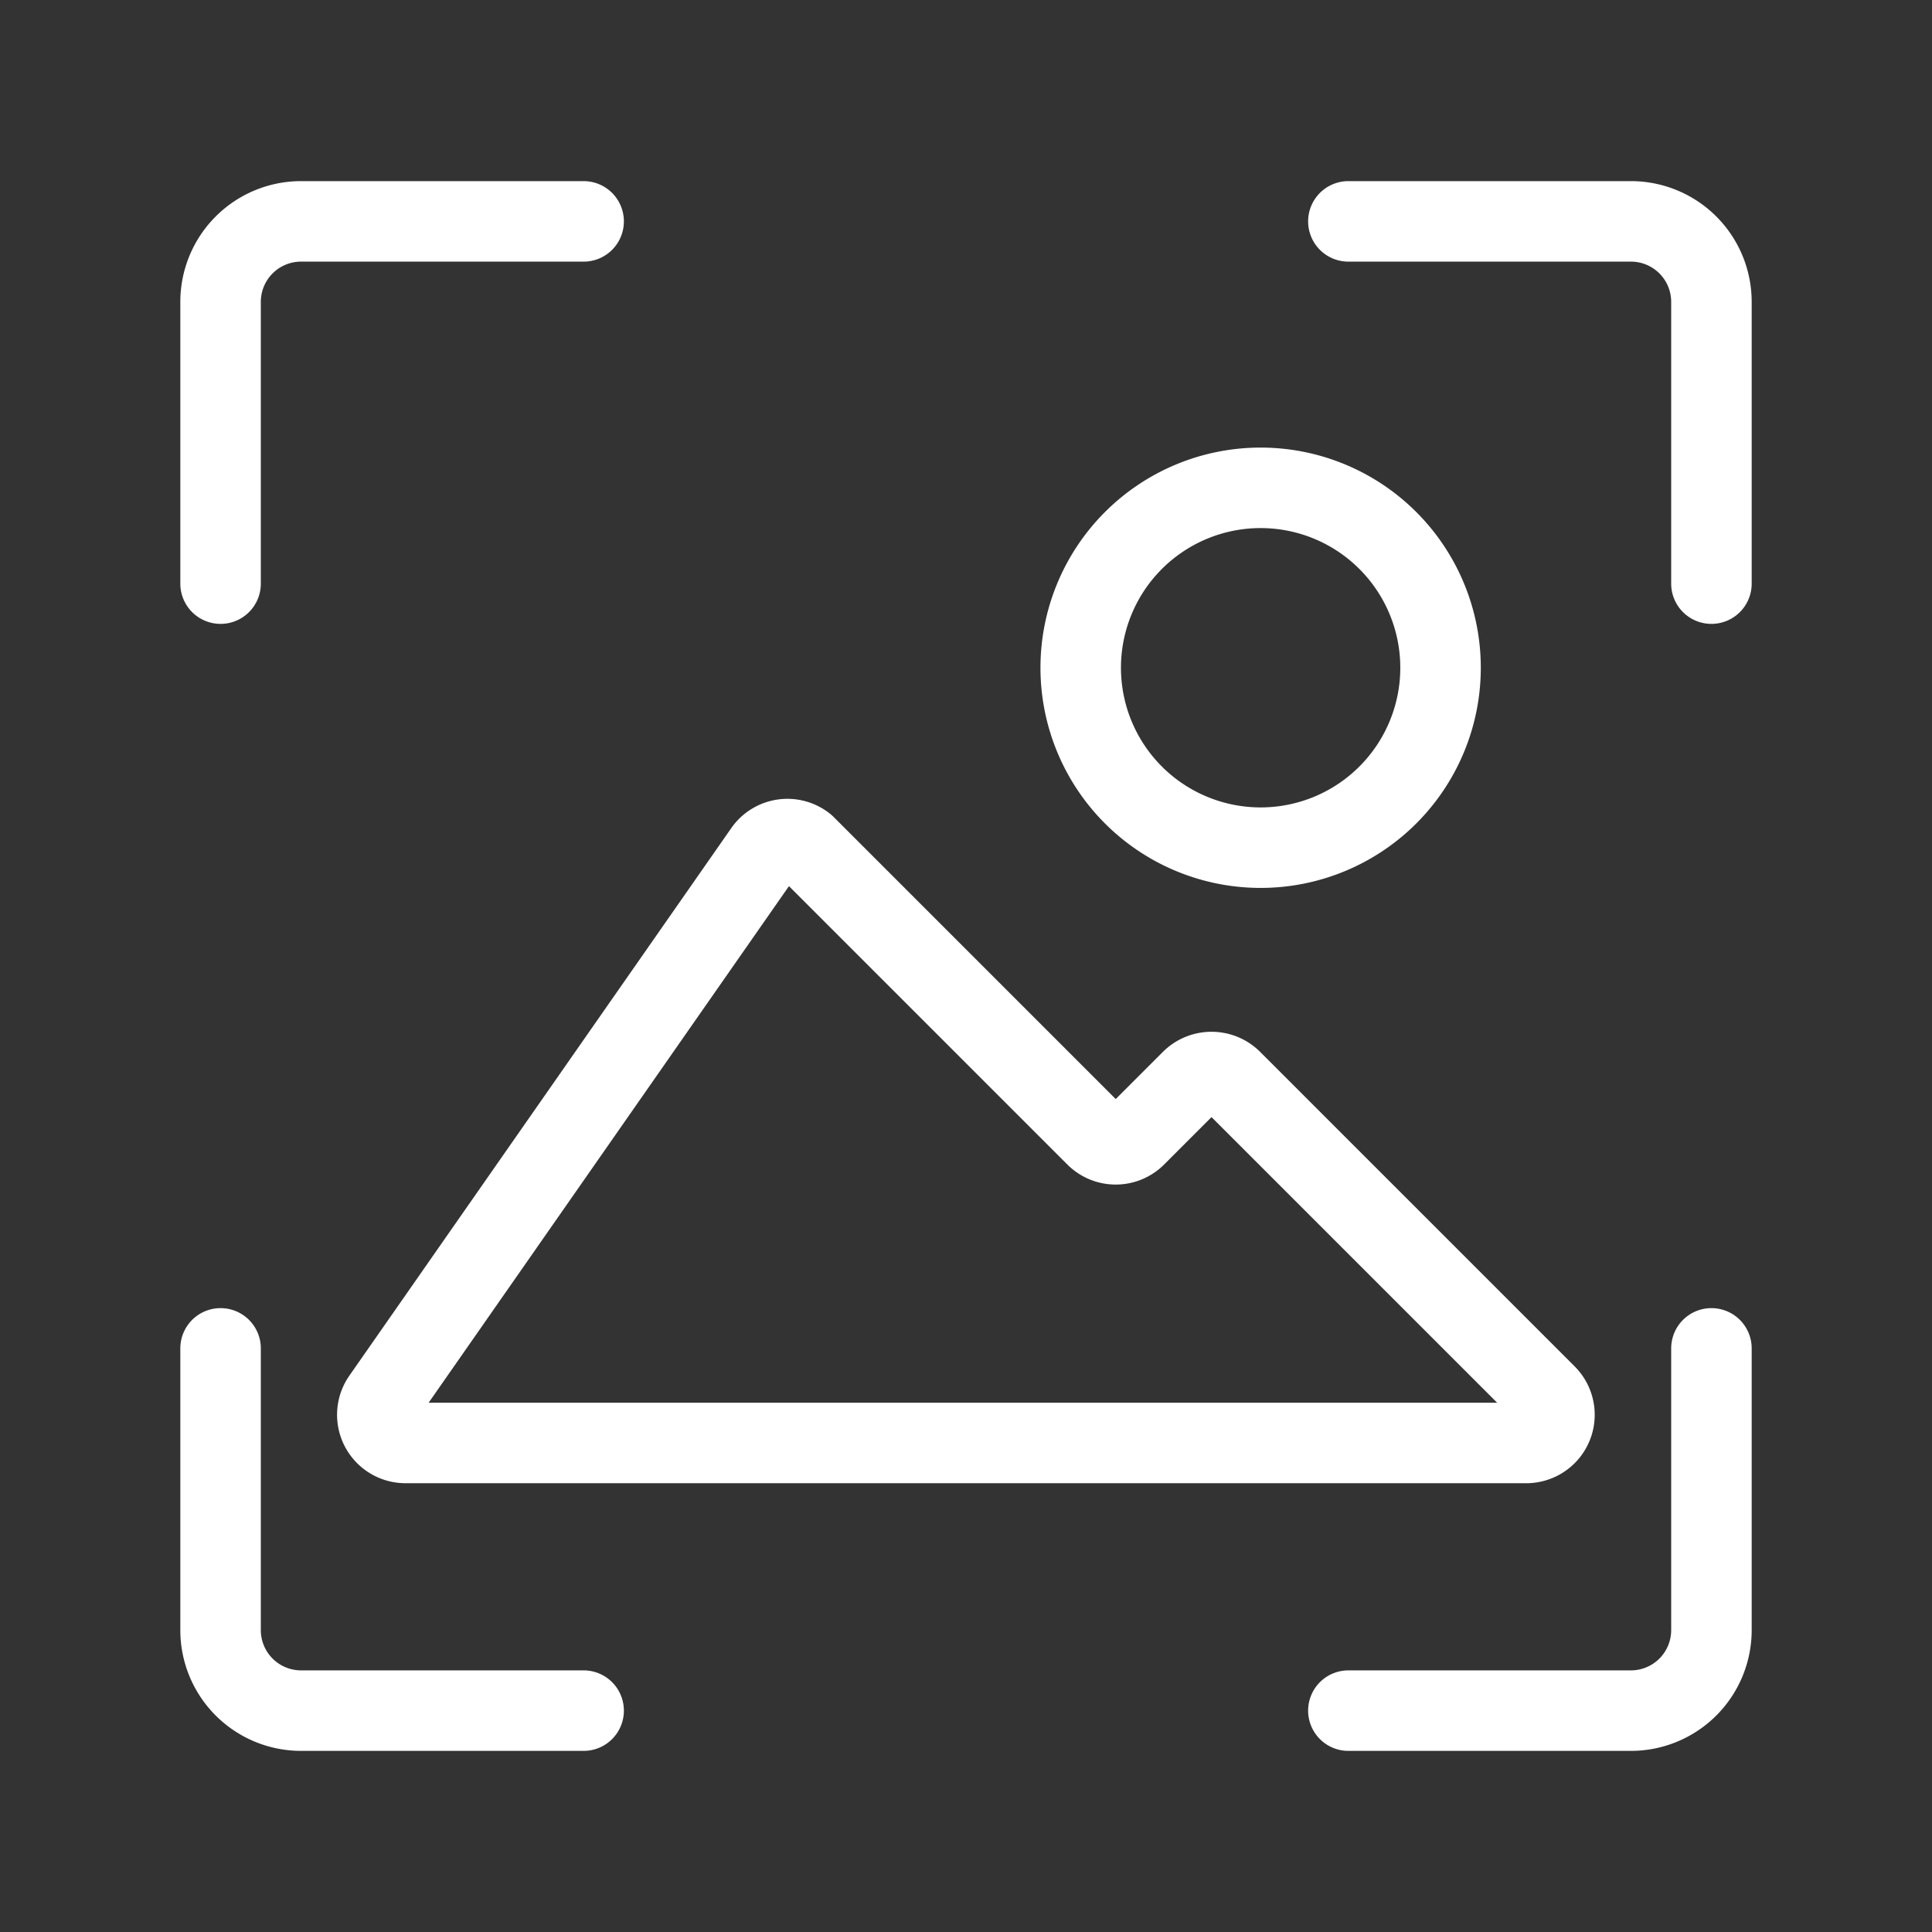 <svg xmlns="http://www.w3.org/2000/svg" viewBox="0 0 48 48"><rect x="0" y="0" width="48" height="48" fill="#333333" stroke="none"/><defs><style>.a{stroke-width:2px;stroke-width:2px;fill:none;stroke:#fff;stroke-linecap:round;stroke-linejoin:round;}</style></defs><path class="a" d="M31.32,12.12a4.47,4.47,0,1,1-4.47,4.47,4.47,4.47,0,0,1,4.47-4.47ZM20,21l7.22,7.22a.7.7,0,0,0,.99.01l.01-.01,1.38-1.38a.71.71,0,0,1,1,0l7.81,7.81a.7.7,0,0,1-.5,1.2H10.08a.7.7,0,0,1-.58-1.1L19,21.13a.7.7,0,0,1,.979-.146Z"/><path class="a" d="M42.52,14.5v-7a2,2,0,0,0-2-2H33.5"/><path class="a" d="M14.5,5.5H7.48a2,2,0,0,0-2,2v7"/><path class="a" d="M33.5,42.5h7.02a2,2,0,0,0,2-2v-7"/><path class="a" d="M5.48,33.5v7a2,2,0,0,0,2,2H14.5"/></svg>